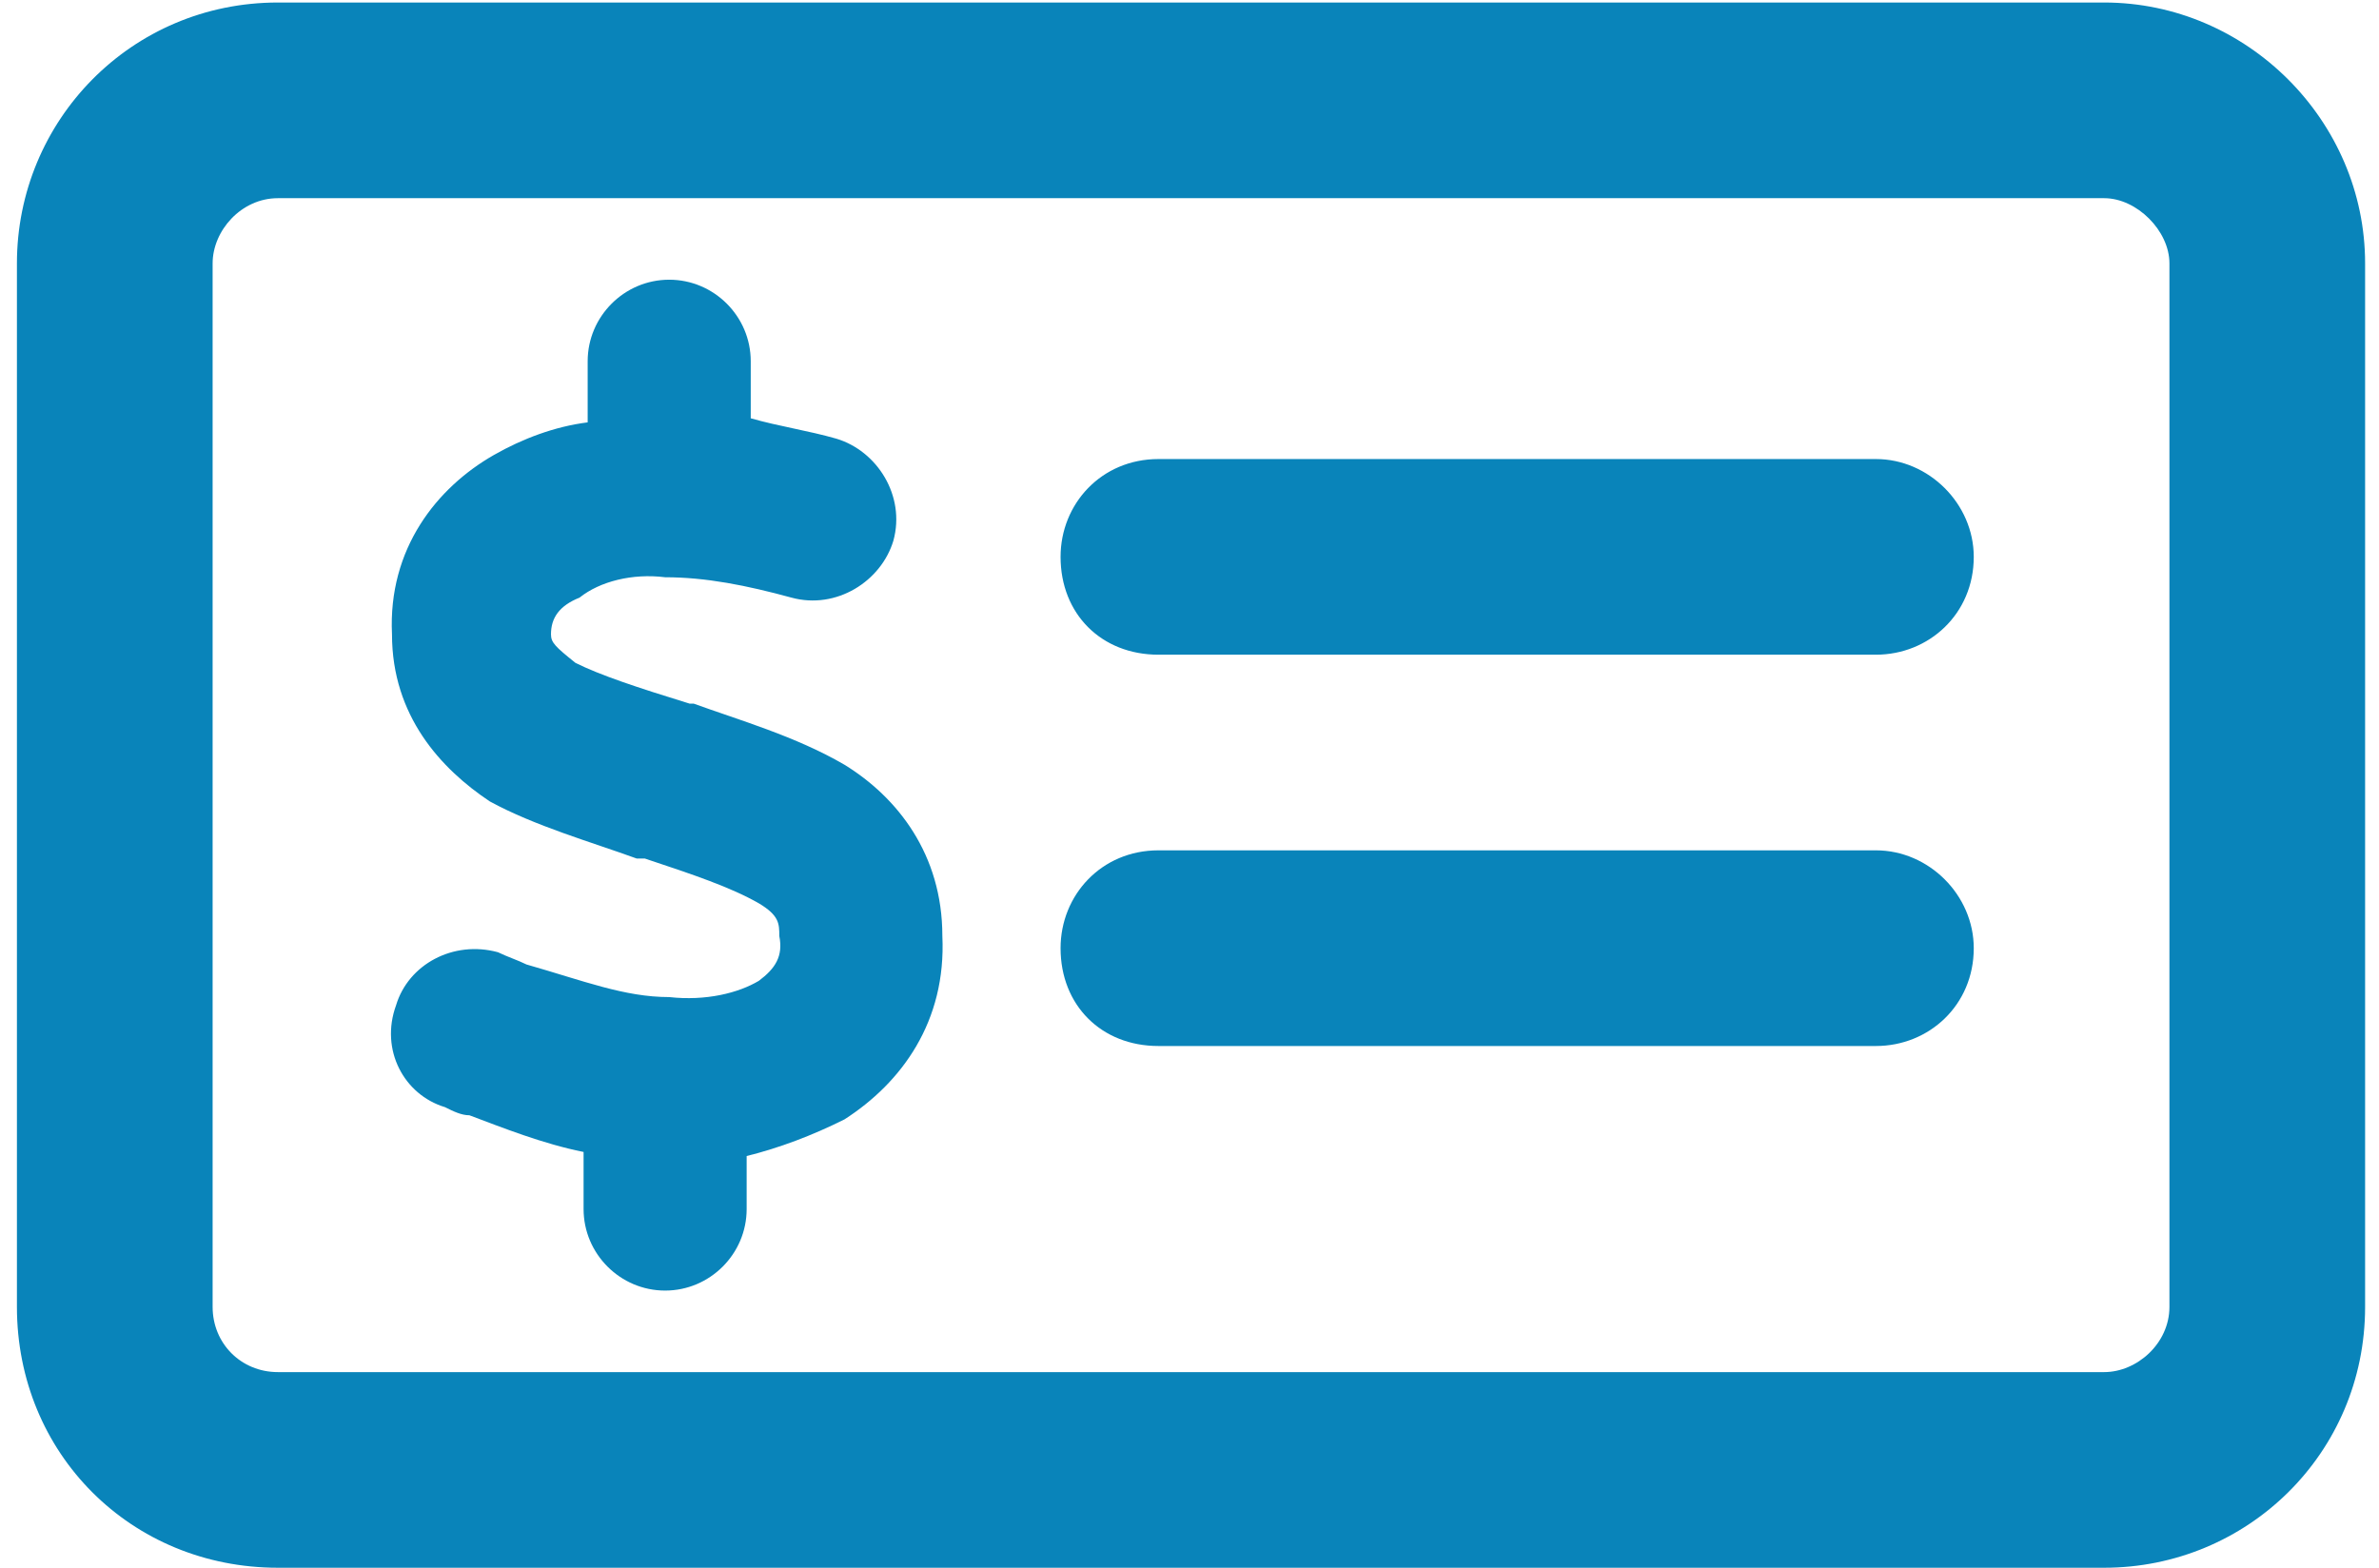 <svg width="88" height="58" viewBox="0 0 88 58" fill="none" xmlns="http://www.w3.org/2000/svg">
<path d="M10.278 7.332C8.92 7.332 7.865 8.538 7.865 9.744V48.349C7.865 49.706 8.92 50.762 10.278 50.762H77.835C79.042 50.762 80.248 49.706 80.248 48.349V9.744C80.248 8.538 79.042 7.332 77.835 7.332H10.278ZM0.626 9.744C0.626 4.467 4.849 0.093 10.278 0.093H77.835C83.113 0.093 87.486 4.467 87.486 9.744V48.349C87.486 53.778 83.113 58 77.835 58H10.278C4.849 58 0.626 53.778 0.626 48.349V9.744ZM42.85 31.459H69.391C71.351 31.459 73.01 33.118 73.01 35.079C73.01 37.19 71.351 38.698 69.391 38.698H42.85C40.739 38.698 39.231 37.19 39.231 35.079C39.231 33.118 40.739 31.459 42.85 31.459ZM39.231 20.602C39.231 18.642 40.739 16.983 42.85 16.983H69.391C71.351 16.983 73.01 18.642 73.01 20.602C73.01 22.713 71.351 24.221 69.391 24.221H42.85C40.739 24.221 39.231 22.713 39.231 20.602ZM27.77 13.364V15.475C28.826 15.776 29.881 15.927 30.937 16.229C32.445 16.681 33.501 18.34 33.048 19.999C32.596 21.507 30.937 22.562 29.278 22.11C27.619 21.657 26.111 21.356 24.603 21.356C23.397 21.205 22.191 21.507 21.437 22.11C20.683 22.412 20.381 22.864 20.381 23.467C20.381 23.769 20.532 23.919 21.286 24.523C22.191 24.975 23.548 25.427 25.508 26.031H25.659C27.318 26.634 29.429 27.237 31.239 28.293C33.199 29.499 34.858 31.61 34.858 34.626C35.008 37.793 33.35 40.055 31.239 41.412C30.032 42.015 28.826 42.468 27.619 42.769V44.73C27.619 46.389 26.262 47.746 24.603 47.746C22.945 47.746 21.587 46.389 21.587 44.73V42.618C20.079 42.317 18.572 41.714 17.365 41.261C17.064 41.261 16.762 41.111 16.46 40.96C14.952 40.507 14.047 38.849 14.651 37.19C15.103 35.682 16.762 34.777 18.421 35.229C18.722 35.38 19.175 35.531 19.476 35.682C21.587 36.285 23.096 36.888 24.754 36.888C26.111 37.039 27.318 36.737 28.072 36.285C28.675 35.833 28.977 35.38 28.826 34.626C28.826 34.174 28.826 33.872 28.072 33.42C27.016 32.817 25.659 32.364 23.849 31.761H23.548C21.889 31.158 19.778 30.555 18.119 29.65C16.309 28.444 14.5 26.483 14.5 23.467C14.349 20.3 16.159 18.038 18.27 16.832C19.326 16.229 20.532 15.776 21.738 15.626V13.364C21.738 11.705 23.096 10.348 24.754 10.348C26.413 10.348 27.77 11.705 27.77 13.364Z" fill="#0984BA"/>
</svg>
